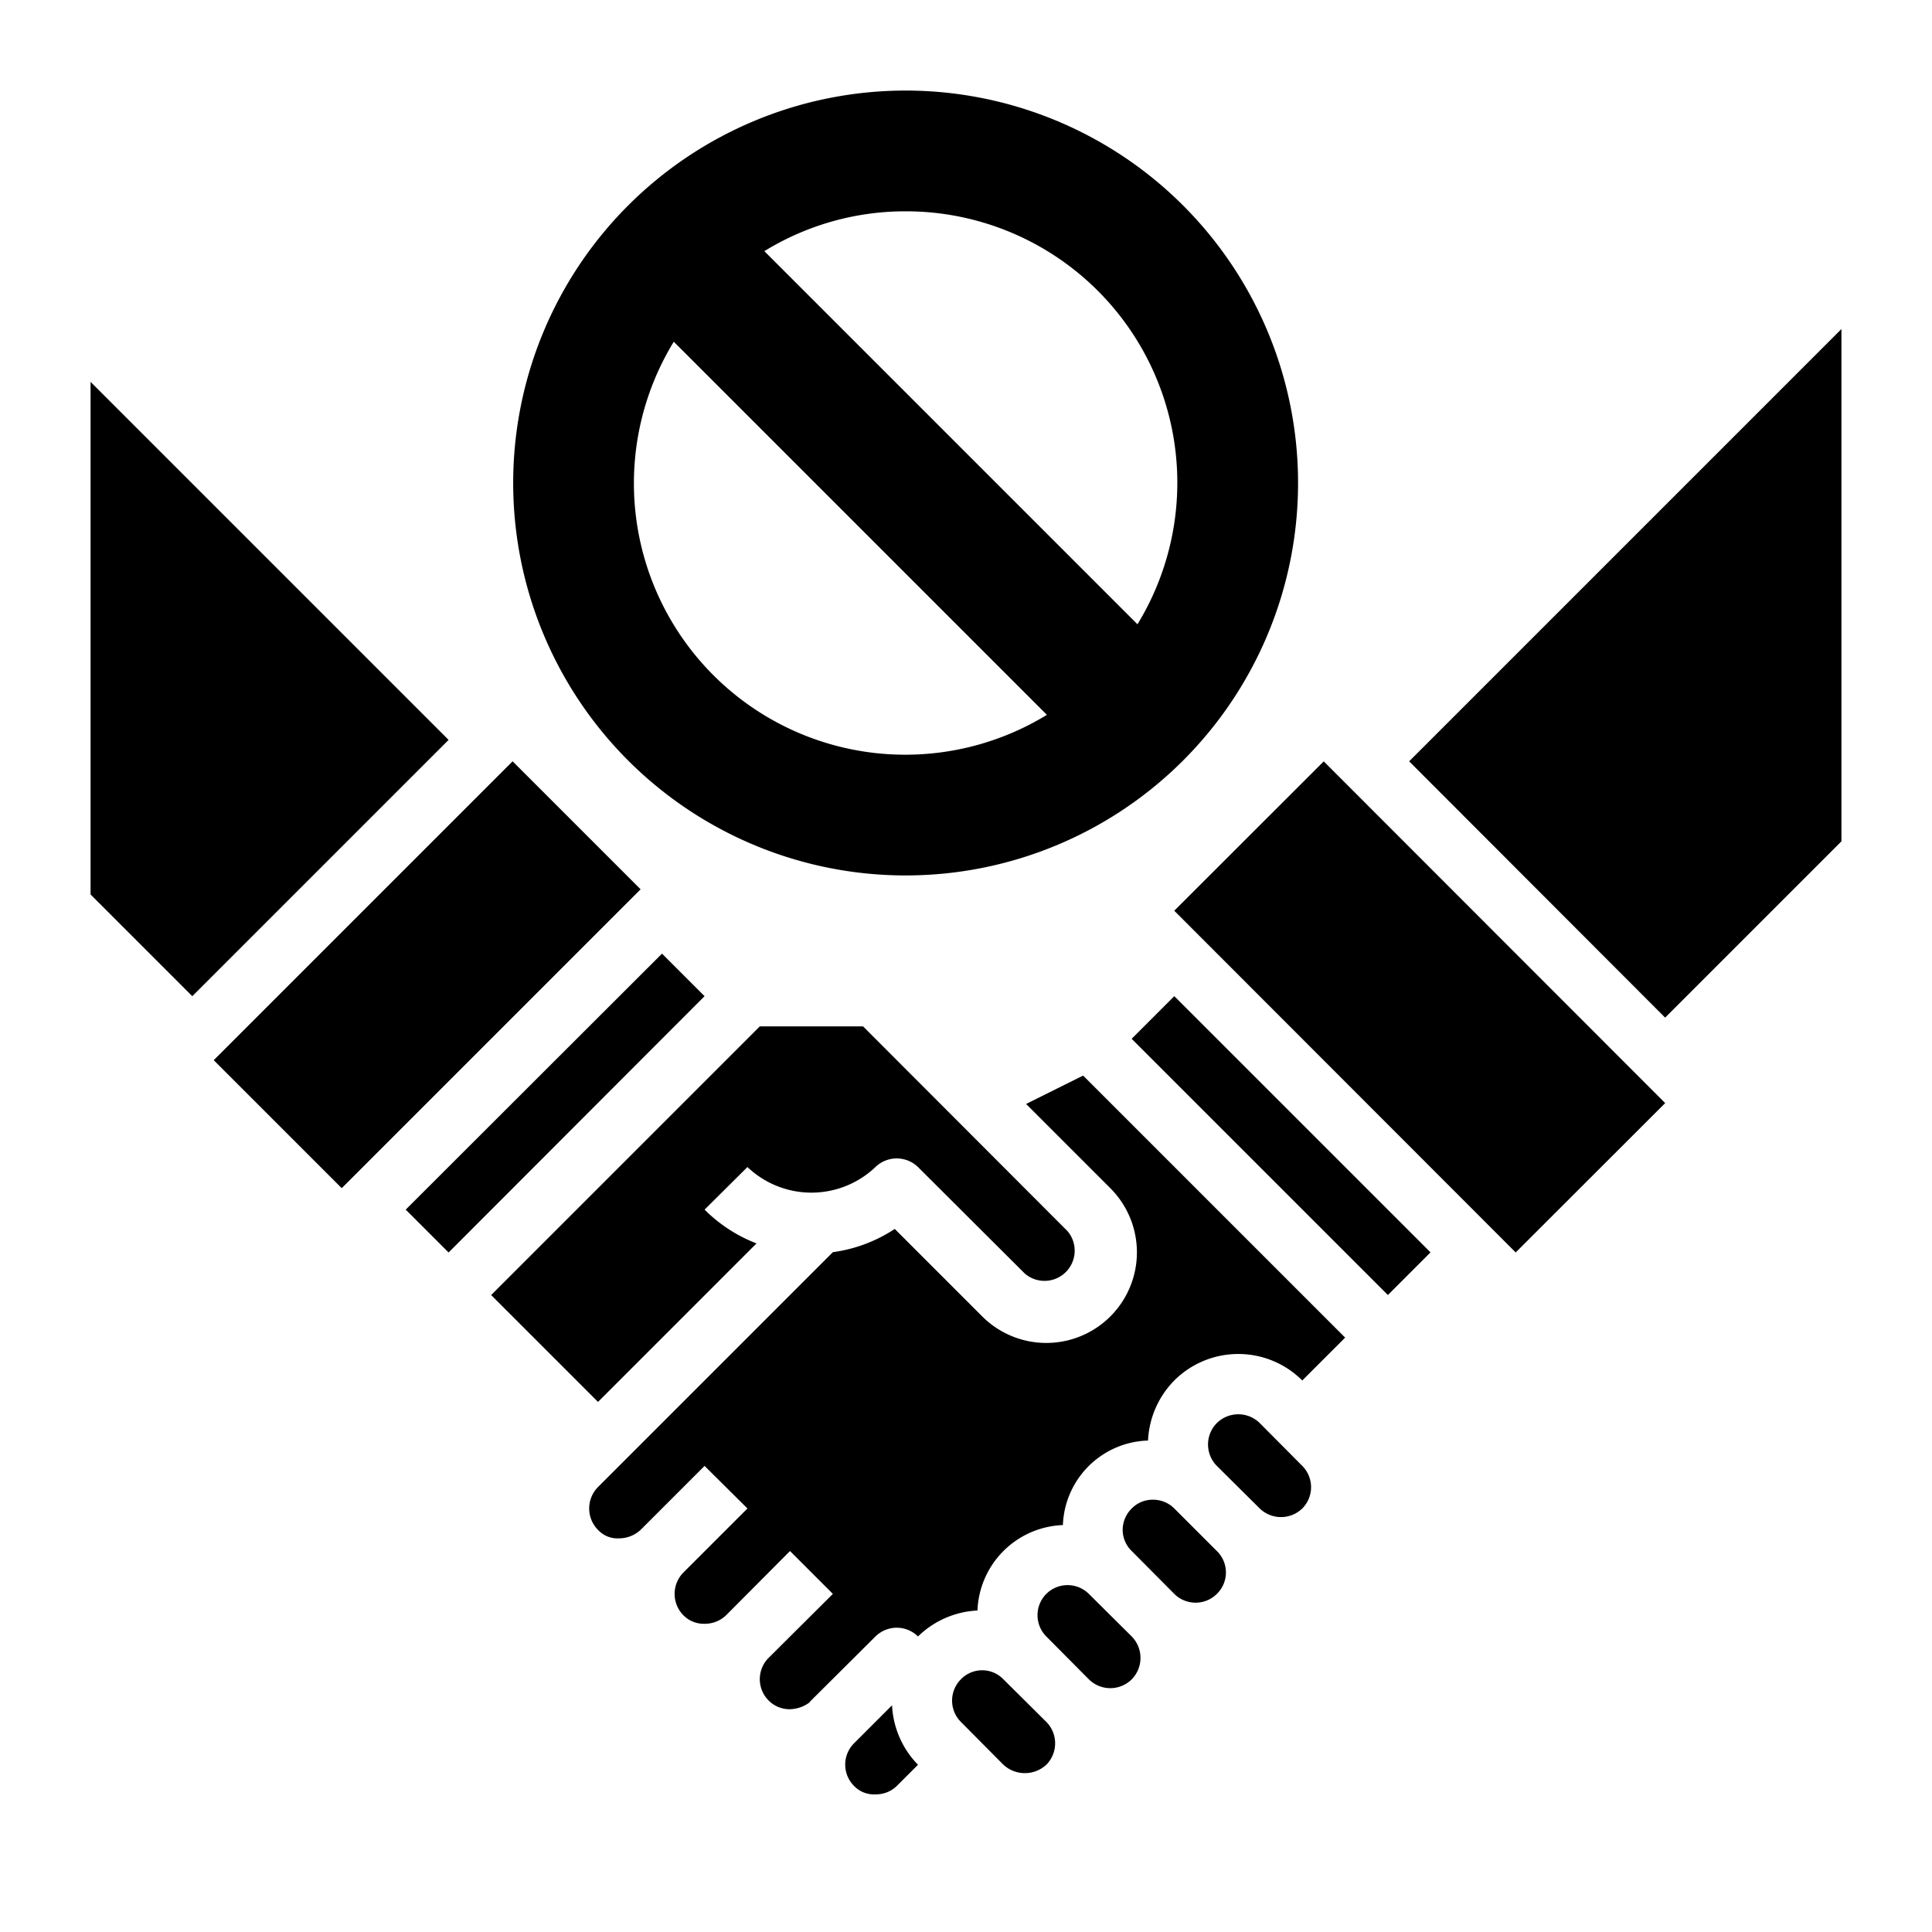 <svg xmlns="http://www.w3.org/2000/svg" viewBox="0 0 64 64" x="0px" y="0px"><g><path d="M30,29A13,13,0,1,0,17,16,13,13,0,0,0,30,29ZM30,7a8.99,8.99,0,0,1,7.68,13.68L25.32,8.32A8.917,8.917,0,0,1,30,7Zm-7.68,4.32L34.68,23.68A8.99,8.99,0,0,1,22.32,11.32Z"></path><path d="M43.14,49.97a1,1,0,0,0,0-1.41l-1.41-1.42a1.014,1.014,0,0,0-1.42,0,1.008,1.008,0,0,0,0,1.42l1.42,1.41A1.014,1.014,0,0,0,43.14,49.97Z"></path><path d="M29.71,59.16l.7-.7a3.025,3.025,0,0,1-.86-1.97l-1.26,1.26-.01.01a.01.01,0,0,1-.01.01,1,1,0,0,0,.02,1.39.914.914,0,0,0,.72.28A.982.982,0,0,0,29.71,59.16Z"></path><path d="M44.56,44.31l-8.68-8.68-1.89.94,2.79,2.79a3,3,0,0,1-4.24,4.25l-2.9-2.9a4.922,4.922,0,0,1-2.05.77l-7.78,7.78a1.008,1.008,0,0,0,0,1.42.878.878,0,0,0,.69.28,1.057,1.057,0,0,0,.72-.28l2.12-2.12,1.42,1.41-2.12,2.12a1.008,1.008,0,0,0,0,1.42.949.949,0,0,0,.69.28,1.013,1.013,0,0,0,.72-.28l2.12-2.13,1.42,1.42-2.13,2.12a1,1,0,0,0,0,1.41.976.976,0,0,0,.7.29,1.129,1.129,0,0,0,.65-.22.435.435,0,0,1,.06-.07L29,54.21a1.019,1.019,0,0,1,.7-.29,1.007,1.007,0,0,1,.71.29,3.025,3.025,0,0,1,1.97-.86,2.943,2.943,0,0,1,2.83-2.83,2.907,2.907,0,0,1,2.82-2.8,3.036,3.036,0,0,1,.87-1.99,3,3,0,0,1,4.24,0Z"></path><path d="M40.31,52.8a.99.99,0,0,0,0-1.42L38.9,49.97a.99.99,0,0,0-.71-.29.967.967,0,0,0-.7.29,1,1,0,0,0-.3.71.976.976,0,0,0,.3.7L38.9,52.8A1,1,0,0,0,40.31,52.8Z"></path><path d="M37.49,55.63a1.014,1.014,0,0,0,0-1.42L36.07,52.8a1,1,0,0,0-1.41,0,1,1,0,0,0,0,1.41l1.41,1.42A1.008,1.008,0,0,0,37.49,55.63Z"></path><polygon points="55.16 33.71 61 27.87 61 10.9 46.68 25.22 55.16 33.71"></polygon><path d="M34.66,57.04l-1.42-1.41a.978.978,0,0,0-1.41,0,1,1,0,0,0,0,1.41l1.41,1.42a1.047,1.047,0,0,0,1.42,0A1.008,1.008,0,0,0,34.66,57.04Z"></path><rect x="43.53" y="25.354" width="7" height="16.002" transform="translate(-9.815 43) rotate(-44.975)"></rect><polygon points="6.37 33 14.86 24.51 3 12.65 3 29.63 6.37 33"></polygon><rect x="41.439" y="31.948" width="1.998" height="12.003" transform="translate(-14.405 41.123) rotate(-45)"></rect><path d="M29,38.66a1.014,1.014,0,0,1,1.41,0l3.54,3.53a1,1,0,0,0,1.41-1.41L28.59,34H25.17l-8.9,8.9,3.54,3.54,5.25-5.25a4.965,4.965,0,0,1-1.72-1.12l1.42-1.41A3.075,3.075,0,0,0,29,38.66Z"></path><polygon points="23.34 33 21.93 31.59 13.44 40.07 14.86 41.49 23.34 33"></polygon><rect x="7.15" y="29.292" width="14.001" height="5.996" transform="translate(-18.688 19.463) rotate(-45)"></rect></g></svg>